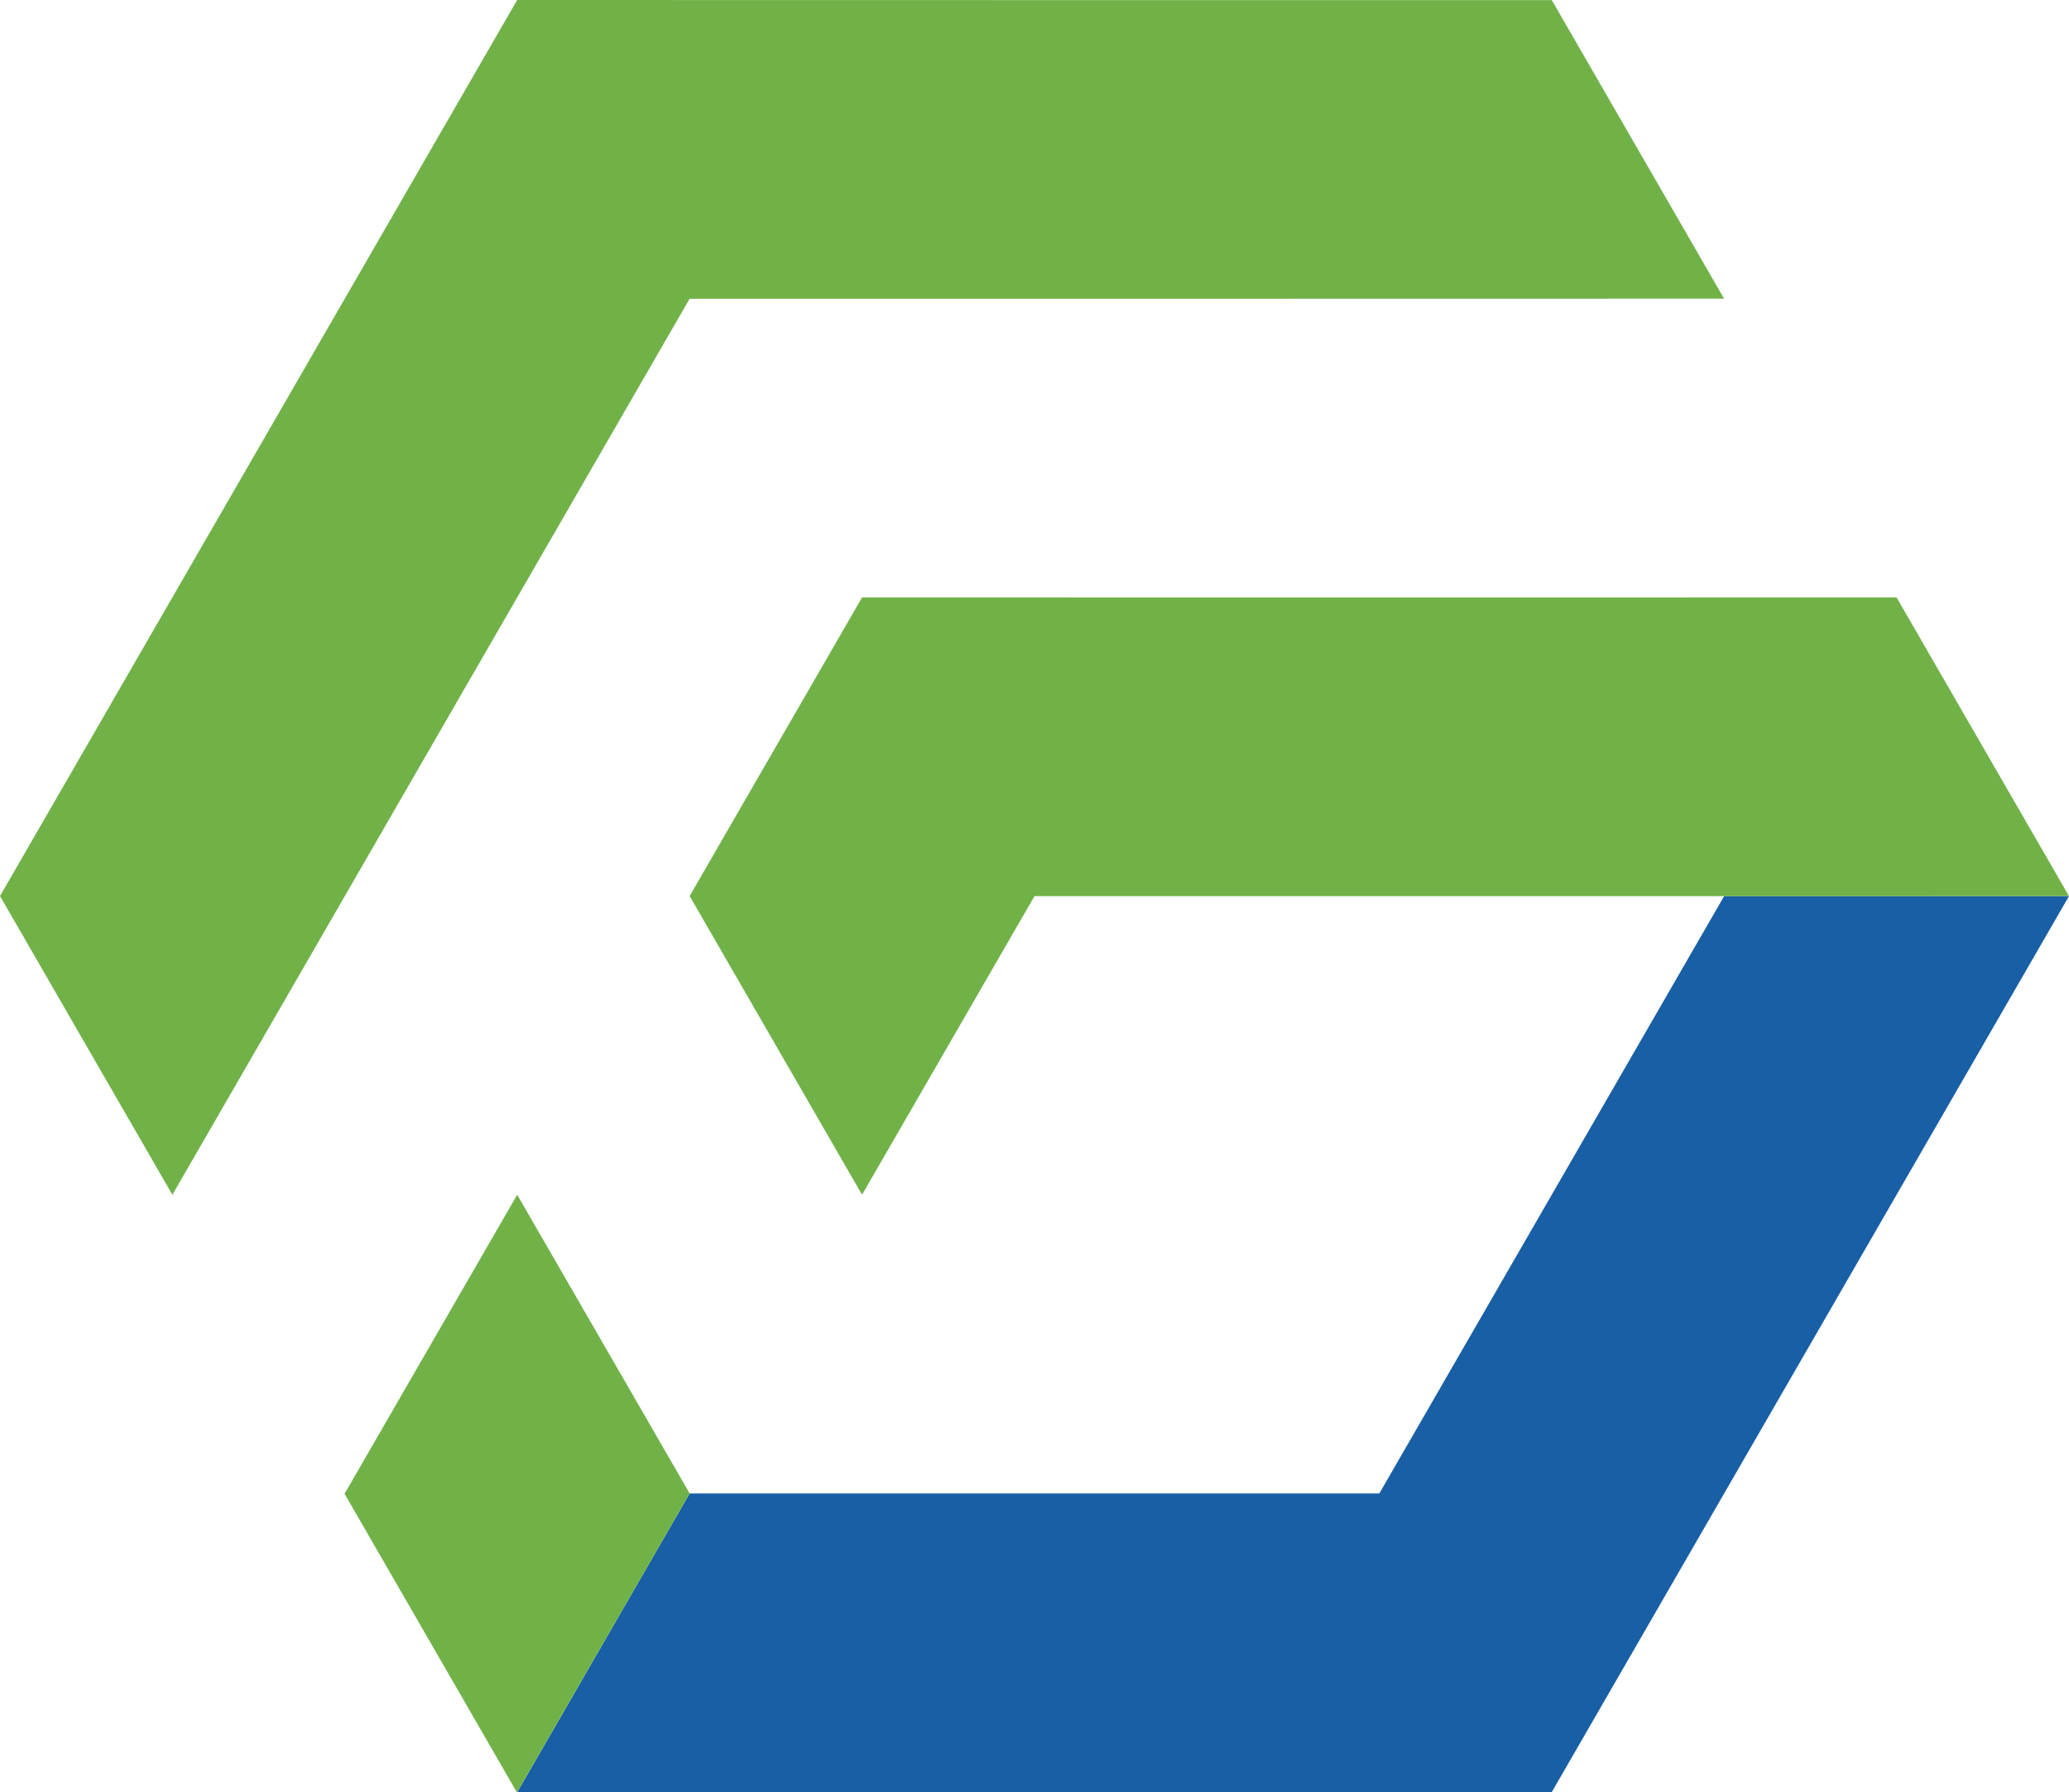 <svg id="GROWI_logo" xmlns="http://www.w3.org/2000/svg" width="338.322" height="293.007" viewBox="0 0 338.322 293.007">
  <path id="パス_32" data-name="パス 32" d="M56.61,244.559H225.771l84.581-146.5H253.964l-56.387,97.67H84.8Z" transform="translate(27.971 48.447)" fill="#185fa5"/>
  <path id="パス_33" data-name="パス 33" d="M75.48,114.2,103.673,65.37l84.581.015,84.581-.015v.015l28.193,48.827H131.867L103.734,162.92H103.6L89.578,138.626Z" transform="translate(37.294 32.3)" fill="#70b248"/>
  <path id="パス_34" data-name="パス 34" d="M0,146.5,84.566,0l84.6.015h84.581l28.173,48.813-84.553.015h-84.6l-84.581,146.5Z" fill="#70b248"/>
  <path id="パス_35" data-name="パス 35" d="M94.141,179.582l-28.2-48.842L37.71,179.63l14.1,24.428,14.022,24.294h.134Z" transform="translate(18.633 64.597)" fill="#70b248"/>
</svg>

